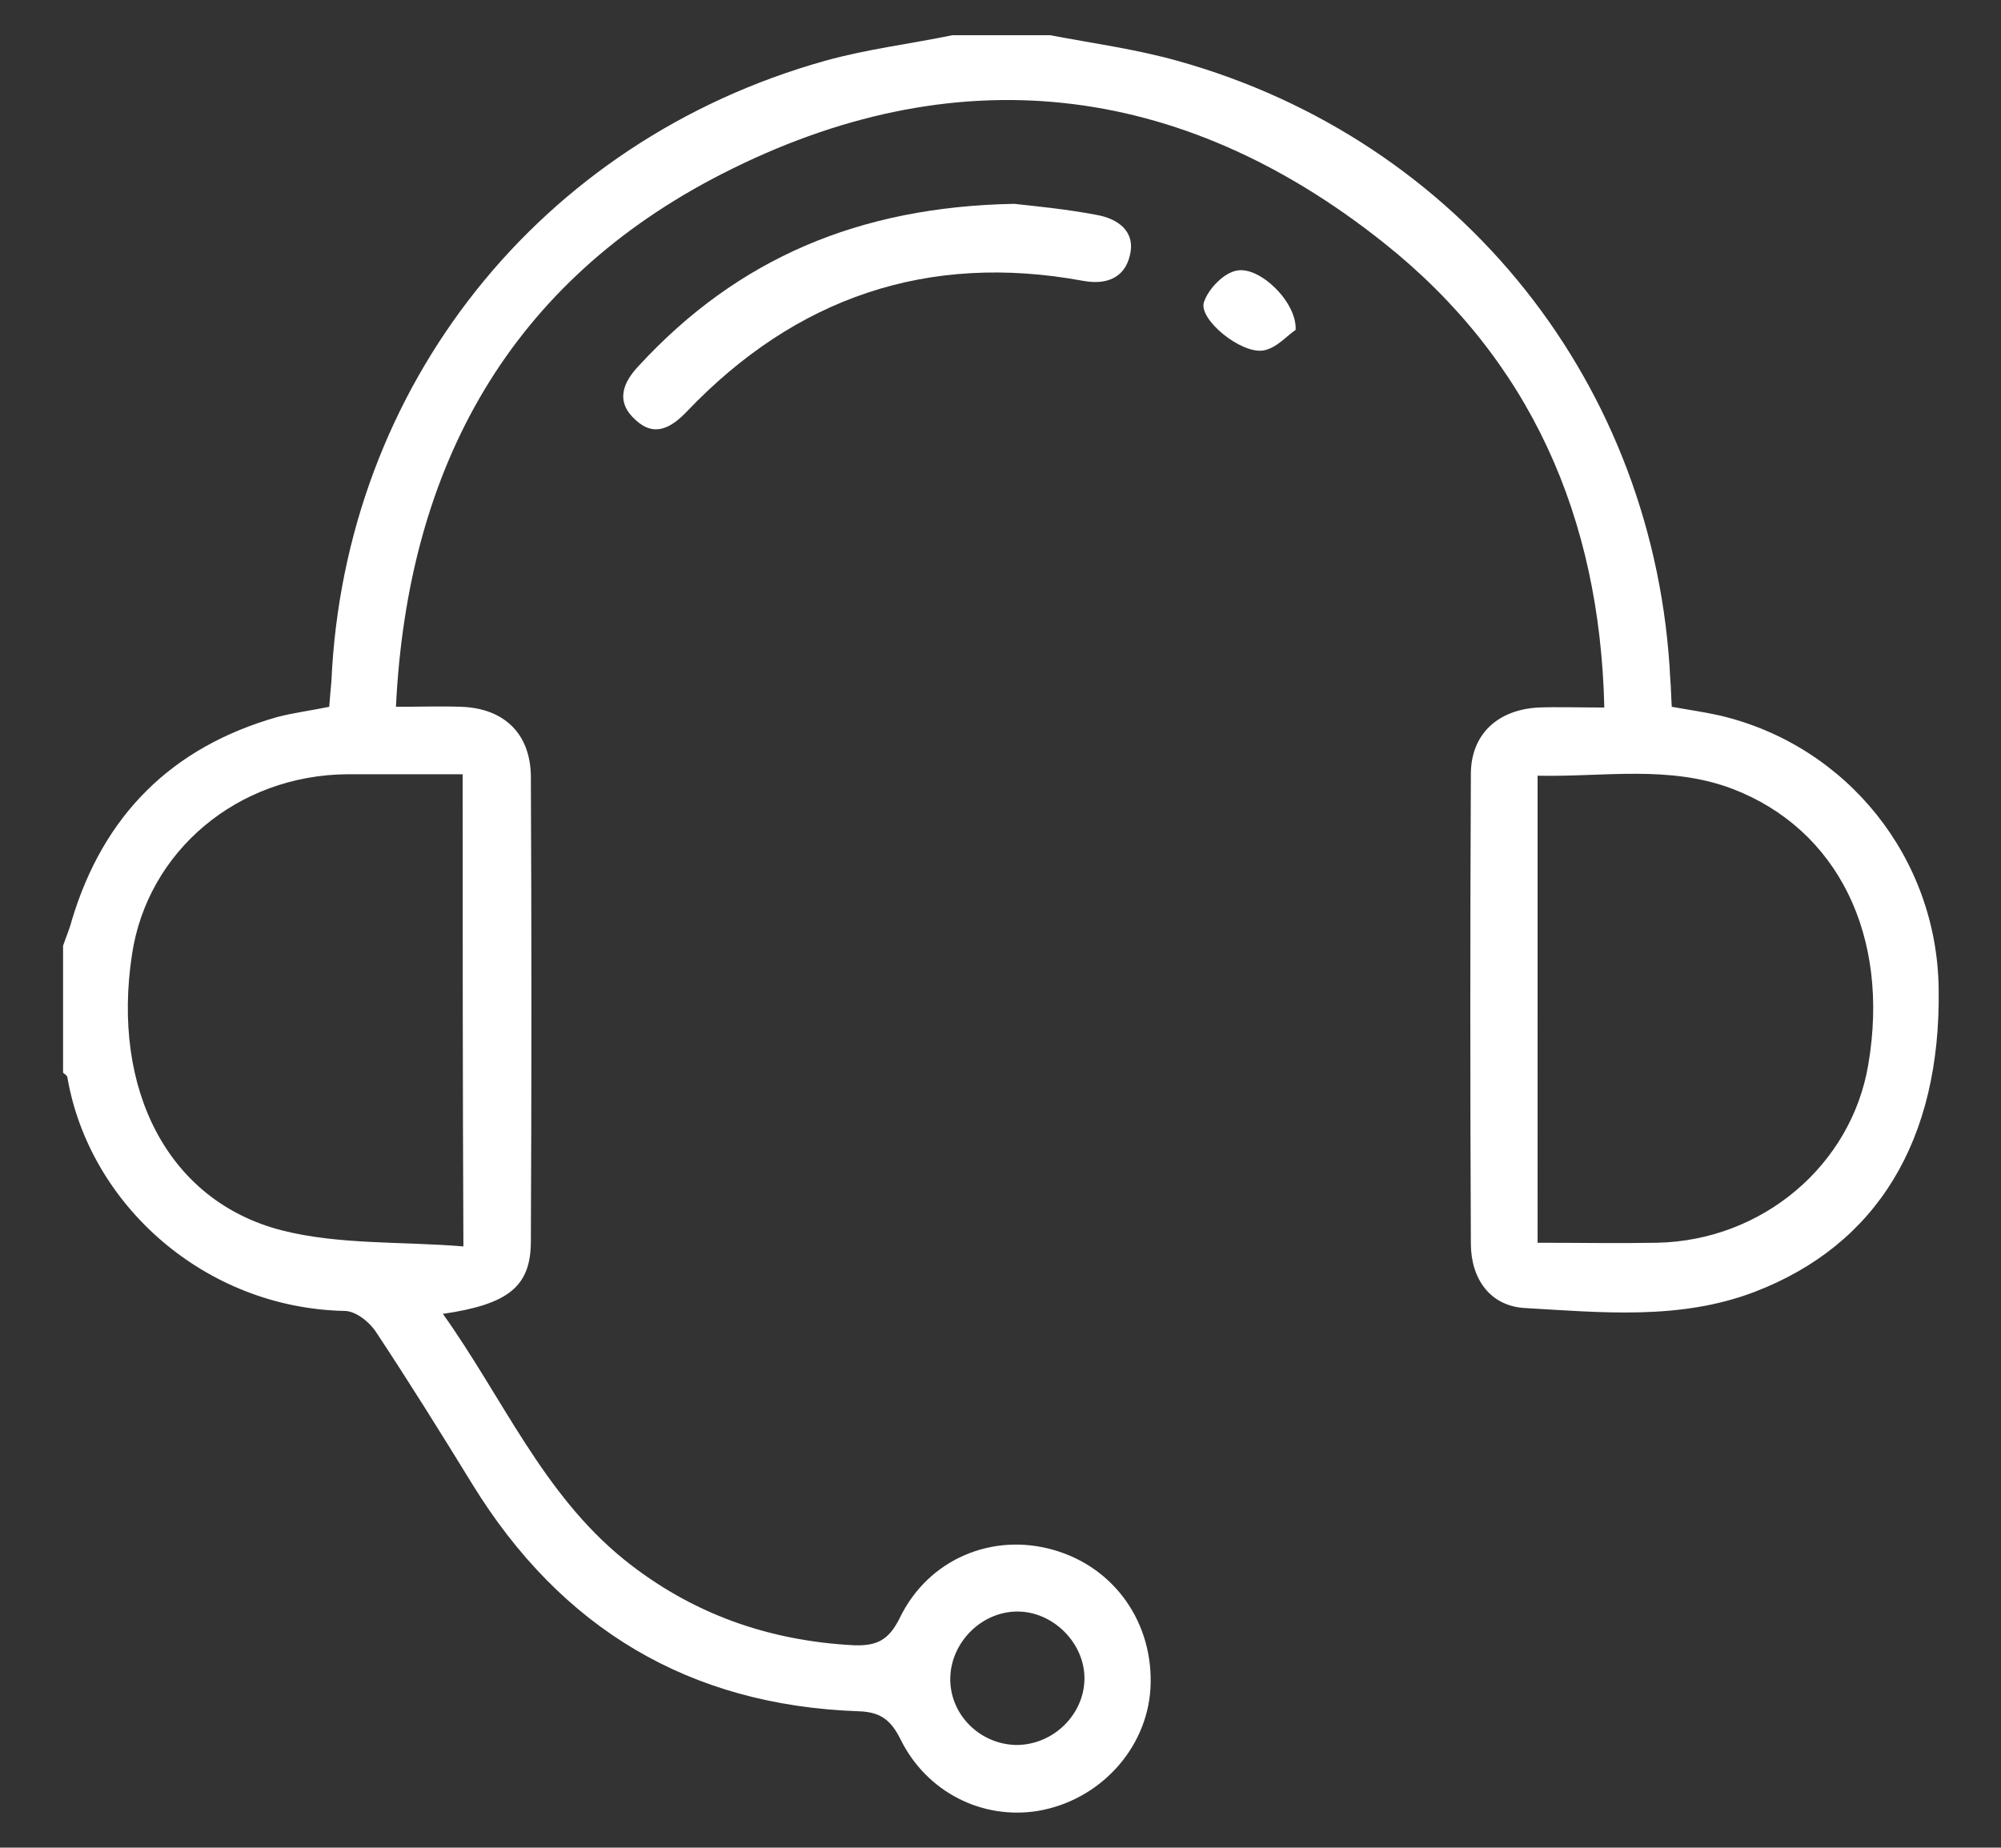 <?xml version="1.0" encoding="utf-8"?>
<!-- Generator: Adobe Illustrator 18.1.1, SVG Export Plug-In . SVG Version: 6.00 Build 0)  -->
<svg version="1.1" id="Слой_1" xmlns="http://www.w3.org/2000/svg" xmlns:xlink="http://www.w3.org/1999/xlink" x="0px" y="0px"
	 viewBox="0 0 272.9 252" enable-background="new 0 0 272.9 252" xml:space="preserve">
<rect x="0" y="0" width="272.9" height="252" fill="#333333" stroke="none"/>
<path fill="none" stroke="#FFFFFF" stroke-width="6" stroke-linecap="round" stroke-miterlimit="10" stroke-dasharray="0,13" d="
	M-84-1169C93.2-462.5,241.1-288.6,352-289c154-0.5,219.8-337.3,388-336c234.8,1.8,297.8,659.6,516,692
	c157.7,23.4,401.9-279,796-1388"/>
<g>
	<path fill="#FFFFFF" d="M143.2,4.8c5.8,1.1,11.7,1.9,17.4,3.5c38.7,10.8,65.3,44.3,67.2,84.4c0.1,1.1,0.1,2.2,0.2,3.7
		c2.2,0.4,4.4,0.7,6.6,1.2c17.3,4.1,29.6,19.4,29.8,37.3c0.3,20.6-8.4,34.9-25.1,41.3c-10.2,3.9-20.9,2.8-31.4,2.2
		c-4.7-0.3-7.3-4-7.3-8.8c-0.1-21.3-0.1-42.7,0-64c0-5.5,3.7-8.8,9.2-9.1c2.7-0.1,5.4,0,9,0c-0.6-26-10.1-47.5-30.1-63.4
		C160.8,10.9,130,7.6,98.5,23.7C69.7,38.4,55.6,63.4,54,96.4c3.3,0,6.1-0.1,8.9,0c5.8,0.2,9.4,3.6,9.5,9.4c0.1,21.2,0.1,42.3,0,63.5
		c0,6.2-3.1,8.6-12,9.9c8.2,11.5,13.6,24.5,24.7,33.5c9.2,7.4,19.7,11.1,31.4,11.7c3.1,0.1,4.7-0.7,6.2-3.7
		c3.9-8.1,12.7-11.7,21-9.3c8.4,2.4,13.7,10.1,13.2,18.9c-0.5,8.3-7,15.3-15.4,16.7c-7.5,1.2-15.1-2.5-18.7-9.8
		c-1.3-2.6-2.7-3.7-5.7-3.8c-23.1-0.8-40.6-11.3-52.7-31c-4.3-7-8.6-13.9-13.1-20.7c-0.9-1.4-2.8-2.9-4.3-2.9
		c-19.1-0.4-34.8-14.5-37.8-31.8c0-0.3-0.4-0.5-0.6-0.7c0-5.8,0-11.5,0-17.3c0.4-1.2,0.9-2.3,1.2-3.5c4.3-14.3,13.6-23.6,28-27.7
		c2.3-0.6,4.7-0.9,7.1-1.4c0.1-1.3,0.2-2.4,0.3-3.5c1.8-40.2,28.4-73.7,67.3-84.6c5.7-1.6,11.6-2.3,17.4-3.5
		C134.2,4.8,138.7,4.8,143.2,4.8z M63.1,105.6c-5.5,0-10.6,0-15.7,0c-15,0.1-27.3,10.5-29.4,24.6c-2.8,18.4,4.9,33.6,20.4,37.6
		c7.8,2,16.3,1.5,24.8,2.2C63.1,148,63.1,127.2,63.1,105.6z M209.7,169.5c5.7,0,11,0.1,16.3,0c14.4-0.3,26.5-10.6,28.8-24.3
		c3-17.6-4.2-32.1-18.5-37.6c-8.7-3.3-17.6-1.6-26.6-1.8C209.7,127.2,209.7,148,209.7,169.5z M147.9,228.9c0-4.9-4.4-9.2-9.3-9.1
		c-5,0.1-9.1,4.5-9,9.4c0.1,4.8,4.1,8.7,9,8.8C143.7,238,147.9,233.8,147.9,228.9z"/>
	<path fill="#FFFFFF" d="M138.3,27.8c2.7,0.3,7,0.7,11.2,1.5c2.9,0.5,5.4,2.2,4.6,5.5c-0.7,3.1-3.2,4.1-6.4,3.5
		c-21.2-3.9-39.2,2.3-54,17.8c-2.1,2.2-4.4,3.6-7,1.2c-2.8-2.5-1.8-5.1,0.5-7.5C100.6,35.3,117.1,28.2,138.3,27.8z"/>
	<path fill="#FFFFFF" d="M176.7,45c-1.1,0.7-2.6,2.5-4.4,2.8c-3.1,0.5-8.9-4.3-8.1-6.6c0.6-1.8,2.7-4,4.5-4.3
		C171.8,36.3,176.9,41.2,176.7,45z"/>
</g>
</svg>
